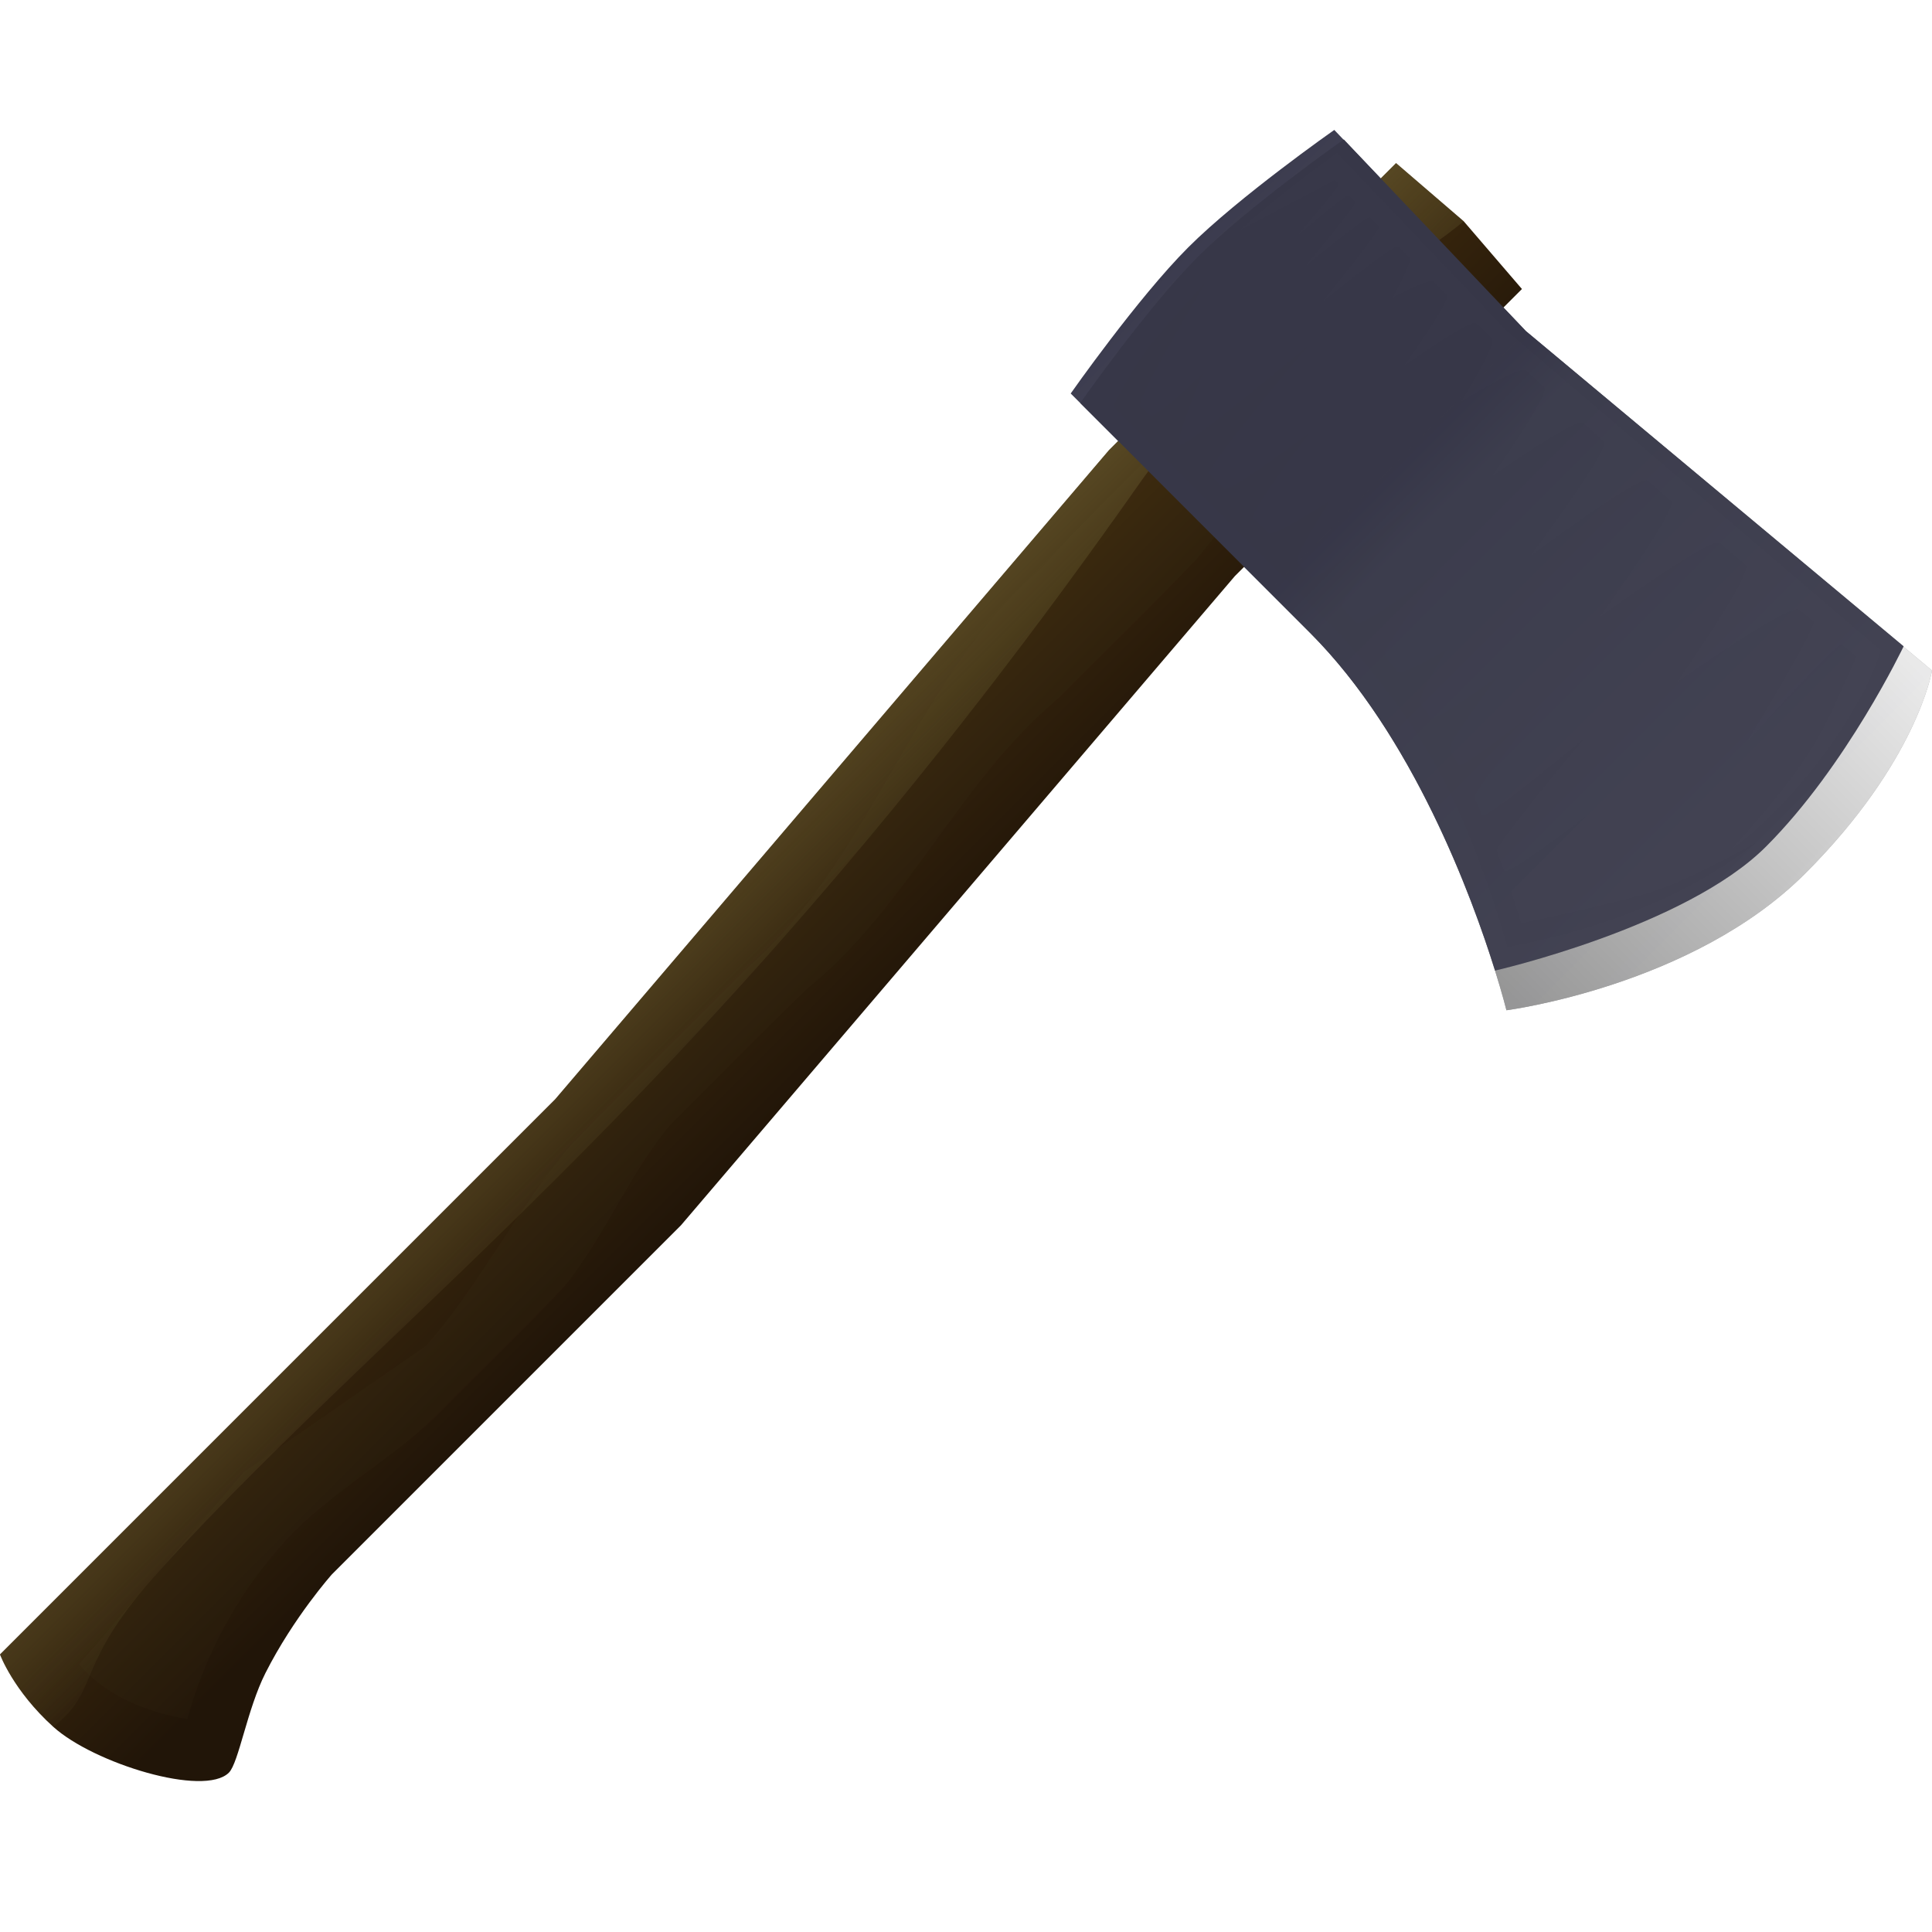 <?xml version="1.0" encoding="UTF-8" standalone="no"?>
<!-- Created with Inkscape (http://www.inkscape.org/) -->

<svg
   width="512"
   height="512"
   viewBox="0 0 135.467 135.467"
   version="1.1"
   id="svg5"
   inkscape:version="1.3 (0e150ed6c4, 2023-07-21)"
   sodipodi:docname="thelongdark.svg"
   xmlns:inkscape="http://www.inkscape.org/namespaces/inkscape"
   xmlns:sodipodi="http://sodipodi.sourceforge.net/DTD/sodipodi-0.dtd"
   xmlns:xlink="http://www.w3.org/1999/xlink"
   xmlns="http://www.w3.org/2000/svg"
   xmlns:svg="http://www.w3.org/2000/svg"
   xmlns:rdf="http://www.w3.org/1999/02/22-rdf-syntax-ns#"
   xmlns:cc="http://creativecommons.org/ns#"
   xmlns:dc="http://purl.org/dc/elements/1.1/">>
  <sodipodi:namedview
     id="namedview7"
     pagecolor="#292929"
     bordercolor="#666666"
     borderopacity="1"
     inkscape:showpageshadow="0"
     inkscape:pageopacity="0"
     inkscape:pagecheckerboard="1"
     inkscape:deskcolor="#1a1a1a"
     inkscape:document-units="px"
     showgrid="false"
     inkscape:zoom="2.390625"
     inkscape:cx="172.54902"
     inkscape:cy="185.30719"
     inkscape:window-width="3256"
     inkscape:window-height="1080"
     inkscape:window-x="1864"
     inkscape:window-y="0"
     inkscape:window-maximized="0"
     inkscape:current-layer="layer1" />
  <defs
     id="defs2">
    <linearGradient
       id="linearGradient25"
       inkscape:collect="always">
      <stop
         style="stop-color:#6d6235;stop-opacity:1;"
         offset="0"
         id="stop25" />
      <stop
         style="stop-color:#6d6235;stop-opacity:0;"
         offset="1"
         id="stop26" />
    </linearGradient>
    <linearGradient
       id="linearGradient24"
       inkscape:collect="always">
      <stop
         style="stop-color:#3f2b0f;stop-opacity:1;"
         offset="0"
         id="stop24" />
      <stop
         style="stop-color:#211508;stop-opacity:1;"
         offset="1"
         id="stop23" />
    </linearGradient>
    <linearGradient
       id="linearGradient14"
       inkscape:collect="always">
      <stop
         style="stop-color:#ffffff;stop-opacity:1;"
         offset="0"
         id="stop13" />
      <stop
         style="stop-color:#999999;stop-opacity:1;"
         offset="1"
         id="stop14" />
    </linearGradient>
    <linearGradient
       id="linearGradient7"
       inkscape:collect="always">
      <stop
         style="stop-color:#373748;stop-opacity:1;"
         offset="0"
         id="stop7" />
      <stop
         style="stop-color:#6d7578;stop-opacity:1;"
         offset="0.12"
         id="stop9" />
      <stop
         style="stop-color:#b0b0b0;stop-opacity:1;"
         offset="0.998"
         id="stop8" />
    </linearGradient>
    <linearGradient
       id="linearGradient4"
       inkscape:collect="always">
      <stop
         style="stop-color:#211508;stop-opacity:1;"
         offset="0"
         id="stop4" />
      <stop
         style="stop-color:#3f2b0f;stop-opacity:1;"
         offset="1"
         id="stop5" />
    </linearGradient>
    <linearGradient
       id="linearGradient2"
       inkscape:collect="always">
      <stop
         style="stop-color:#3b3b4e;stop-opacity:1;"
         offset="0"
         id="stop2" />
      <stop
         style="stop-color:#999999;stop-opacity:1;"
         offset="1"
         id="stop3" />
    </linearGradient>
    <linearGradient
       inkscape:collect="always"
       xlink:href="#linearGradient2"
       id="linearGradient3"
       x1="28.85"
       y1="27.97"
       x2="97.878"
       y2="27.97"
       gradientUnits="userSpaceOnUse"
       gradientTransform="matrix(0.631,0.631,-0.631,0.631,80.586,-16.354)" />
    <filter
       inkscape:collect="always"
       style="color-interpolation-filters:sRGB"
       id="filter3"
       x="-0.281"
       y="-0.031"
       width="1.562"
       height="1.063">
      <feGaussianBlur
         inkscape:collect="always"
         stdDeviation="1.984"
         id="feGaussianBlur3" />
    </filter>
    <linearGradient
       inkscape:collect="always"
       xlink:href="#linearGradient24"
       id="linearGradient5"
       x1="35.71"
       y1="88.751"
       x2="54.984"
       y2="88.751"
       gradientUnits="userSpaceOnUse"
       gradientTransform="matrix(0.631,0.631,-0.631,0.631,80.586,-16.354)" />
    <linearGradient
       inkscape:collect="always"
       xlink:href="#linearGradient7"
       id="linearGradient8"
       x1="52.431"
       y1="27.3"
       x2="94.207"
       y2="27.3"
       gradientUnits="userSpaceOnUse"
       gradientTransform="matrix(0.631,0.631,-0.631,0.631,80.586,-16.354)" />
    <linearGradient
       inkscape:collect="always"
       xlink:href="#linearGradient14"
       id="linearGradient13"
       gradientUnits="userSpaceOnUse"
       x1="86.876"
       y1="7.325"
       x2="86.876"
       y2="48.091"
       gradientTransform="matrix(0.631,0.631,-0.631,0.631,80.586,-16.354)" />
    <clipPath
       clipPathUnits="userSpaceOnUse"
       id="clipPath15">
      <path
         id="path15"
         style="display:inline;opacity:1;fill:url(#linearGradient15);stroke-width:0.265;stroke-linecap:round;stroke-linejoin:round;paint-order:stroke fill markers"
         d="m 35.71,8.307 6.991,-0.529 6.991,0.529 V 40.188 l 5.292,66.806 v 38.761 c 0,0 0.258,4.51 1.791,9.18 0.989,3.013 3.5,6.475 3.5,7.555 0,2.755 -8.029,6.992 -12.283,7.209 -4.254,0.217 -6.991,-1.058 -6.991,-1.058 V 145.755 106.995 L 35.71,40.188 Z"
         sodipodi:nodetypes="ccccccsszccccc" />
    </clipPath>
    <linearGradient
       inkscape:collect="always"
       xlink:href="#linearGradient4"
       id="linearGradient15"
       gradientUnits="userSpaceOnUse"
       x1="35.71"
       y1="88.751"
       x2="54.984"
       y2="88.751" />
    <filter
       inkscape:collect="always"
       style="color-interpolation-filters:sRGB"
       id="filter19"
       x="-0.033"
       y="-0.09"
       width="1.065"
       height="1.18">
      <feGaussianBlur
         inkscape:collect="always"
         stdDeviation="0.842"
         id="feGaussianBlur19" />
    </filter>
    <filter
       inkscape:collect="always"
       style="color-interpolation-filters:sRGB"
       id="filter22"
       x="-0.011"
       y="-0.036"
       width="1.023"
       height="1.073">
      <feGaussianBlur
         inkscape:collect="always"
         stdDeviation="0.293"
         id="feGaussianBlur22" />
    </filter>
    <linearGradient
       inkscape:collect="always"
       xlink:href="#linearGradient25"
       id="linearGradient27"
       gradientUnits="userSpaceOnUse"
       x1="40.058"
       y1="51.494"
       x2="58.099"
       y2="69.536"
       gradientTransform="translate(-183.838,-28.023)" />
    <clipPath
       clipPathUnits="userSpaceOnUse"
       id="clipPath28">
      <path
         id="path28"
         style="display:inline;opacity:1;fill:url(#linearGradient29);stroke-width:0.265;stroke-linecap:round;stroke-linejoin:round;paint-order:stroke fill markers"
         d="m -85.951,-16.587 4.748,4.08 4.08,4.748 -20.129,20.129 -38.838,45.52 -24.472,24.472 c 0,0 -2.684,3.01 -4.665,6.926 -1.277,2.527 -1.878,6.298 -2.56,6.98 -1.739,1.739 -9.484,-0.655 -12.306,-3.203 -2.823,-2.548 -3.746,-5.082 -3.746,-5.082 l 14.449,-14.449 24.472,-24.472 38.838,-45.52 z"
         sodipodi:nodetypes="ccccccsszccccc" />
    </clipPath>
    <linearGradient
       inkscape:collect="always"
       xlink:href="#linearGradient24"
       id="linearGradient29"
       gradientUnits="userSpaceOnUse"
       gradientTransform="matrix(0.631,0.631,-0.631,0.631,-103.253,-44.377)"
       x1="35.71"
       y1="88.751"
       x2="54.984"
       y2="88.751" />
    <filter
       inkscape:collect="always"
       style="color-interpolation-filters:sRGB"
       id="filter29"
       x="-0.018"
       y="-0.017"
       width="1.036"
       height="1.033">
      <feGaussianBlur
         inkscape:collect="always"
         stdDeviation="0.764"
         id="feGaussianBlur29" />
    </filter>
  </defs>
  <g
     inkscape:label="Layer 1"
     inkscape:groupmode="layer"
     id="layer1"
     style="display:inline">
    <path
       id="rect1"
       style="display:inline;opacity:1;fill:url(#linearGradient3);stroke-width:0.265;stroke-linecap:round;stroke-linejoin:round;paint-order:stroke fill markers"
       d="m 93.556,9.11 13.438,14.107 28.473,23.795 c 0,0 -1.018,6.364 -8.906,14.252 -7.888,7.888 -20.934,9.574 -20.934,9.574 0,0 -4.155,-16.851 -13.773,-26.468 L 75.075,27.591 c 0,0 4.697,-6.701 8.238,-10.243 3.541,-3.541 10.243,-8.238 10.243,-8.238 z"
       sodipodi:nodetypes="ccczczczc" />
    <path
       id="rect1-1"
       style="display:inline;opacity:0.8;fill:url(#linearGradient13);stroke-width:0.265;stroke-linecap:round;stroke-linejoin:round;paint-order:stroke fill markers"
       d="m 131.908,44.037 3.559,2.974 c 0,0 -1.018,6.364 -8.906,14.252 -7.888,7.888 -20.934,9.574 -20.934,9.574 0,0 -0.065,-0.263 -0.197,-0.743 -0.132,-0.48 -0.332,-1.175 -0.602,-2.04 z"
       sodipodi:nodetypes="cczcscc" />
    <path
       id="rect2"
       style="display:inline;opacity:1;fill:url(#linearGradient5);stroke-width:0.265;stroke-linecap:round;stroke-linejoin:round;paint-order:stroke fill markers"
       d="m 97.887,11.437 4.748,4.08 4.08,4.748 -20.129,20.129 -38.838,45.52 -24.472,24.472 c 0,0 -2.684,3.01 -4.665,6.926 -1.277,2.527 -1.878,6.298 -2.56,6.98 -1.739,1.739 -9.484,-0.655 -12.306,-3.203 C 0.923,118.539 0,116.005 0,116.005 L 14.449,101.556 38.921,77.085 77.758,31.565 Z"
       sodipodi:nodetypes="ccccccsszccccc" />
    <path
       id="rect2-0"
       style="display:inline;opacity:0.2;mix-blend-mode:normal;fill:#6d6235;fill-opacity:1;stroke-width:0.296;stroke-linecap:round;stroke-linejoin:round;paint-order:stroke fill markers;filter:url(#filter3)"
       d="m 41.748,12.6 c -0.607,0.02 -2.933,-0.058 -2.662,0.782 0.022,6.081 -1.12,12.165 -1,18.244 0.501,6.297 0.029,12.592 0.451,18.892 -1.052,12.893 6.836,25.782 5.84,38.678 0.023,6.494 -0.064,12.992 0.058,19.484 0.507,6.402 2.697,12.799 3.117,19.206 l -3.117,17.15 1.53,19.845 c 3.276,0.297 6.435,-1.119 9.064,-2.957 -2.57,-4.493 -4.107,-9.585 -4.422,-14.758 -0.419,-5.585 1.526,-11.189 1.401,-16.782 -0.031,-4.464 0.079,-8.934 -0.071,-13.395 -0.496,-5.025 -2.714,-10.041 -3.103,-15.074 0.024,-5.046 -0.066,-10.096 0.061,-15.139 1.036,-10.039 -3.145,-20.072 -2.179,-30.115 -0.038,-5.113 0.08,-10.233 -0.074,-15.342 -0.496,-5.025 -1.127,-10.041 -1.515,-15.074 -0.001,-4.517 -0.003,-9.033 -0.004,-13.55 -1.123,-0.082 -2.249,-0.152 -3.375,-0.096 z"
       sodipodi:nodetypes="sccccccccccccccccccss"
       clip-path="url(#clipPath15)"
       transform="matrix(0.631,0.631,-0.631,0.631,80.586,-16.354)" />
    <path
       id="path27"
       style="display:inline;opacity:1;fill:url(#linearGradient27);stroke-width:0.265;stroke-linecap:round;stroke-linejoin:round;paint-order:stroke fill markers;filter:url(#filter29)"
       d="m -85.951,-16.587 4.748,4.08 c -5.98,4.918 -16.093,8.925 -22.67,18.287 -29.748,42.346 -51.662,57.544 -68.675,76.215 -6.212,6.818 -4.155,8.385 -7.544,11.069 -2.823,-2.548 -3.746,-5.082 -3.746,-5.082 l 14.449,-14.449 24.472,-24.472 38.838,-45.52 z"
       sodipodi:nodetypes="ccsscccccc"
       clip-path="url(#clipPath28)"
       transform="translate(183.838,28.023)" />
    <path
       id="rect1-6"
       style="display:inline;fill:#373748;stroke-width:0.265;stroke-linecap:round;stroke-linejoin:round;paint-order:stroke fill markers"
       d="M 94.224,9.778 106.994,23.217 133.478,45.316 c 0,0 -3.988,8.382 -9.648,14.042 -5.66,5.66 -19.003,8.697 -19.003,8.697 C 103.215,62.888 99.073,51.588 91.854,44.37 L 75.743,28.259 c 0,0 4.697,-6.701 8.238,-10.243 3.541,-3.541 10.243,-8.238 10.243,-8.238 z"
       sodipodi:nodetypes="ccczcsczc" />
    <path
       id="path7"
       style="display:inline;opacity:0.1;fill:url(#linearGradient8);stroke-width:0.265;stroke-linecap:round;stroke-linejoin:round;paint-order:stroke fill markers"
       d="m 106.994,23.217 26.484,22.099 c 0,0 -3.988,8.382 -9.648,14.042 -5.66,5.66 -19.003,8.697 -19.003,8.697 C 103.215,62.888 99.073,51.588 91.854,44.37 L 88.986,41.451 Z"
       sodipodi:nodetypes="cczcscc" />
    <path
       id="path17"
       style="color:#000000;opacity:0.1;mix-blend-mode:overlay;fill:#000000;stroke-width:1.12;stroke-linecap:round;stroke-linejoin:round;-inkscape-stroke:none;paint-order:stroke fill markers;filter:url(#filter19)"
       d="m 33.531,37.561 c 9.191,0.031 16.267,-0.066 25.456,0.057 9.147,0.539 14.731,2.164 22.891,6.169 1.215,0.604 2.415,1.239 3.597,1.905 4.043,-5.888 7.227,-12.676 8.066,-19.865 0,0 -1.586,5.845 -3.129,8.79 -1.542,2.945 -5.501,8.98 -5.501,8.98 -0.772,-0.416 -1.541,-0.84 -2.326,-1.23 l -4.87e-4,-2.61e-4 -4.88e-4,-2.6e-4 -4.87e-4,-2.57e-4 -4.88e-4,-2.56e-4 -4.88e-4,-2.55e-4 -4.87e-4,-2.54e-4 -4.88e-4,-2.54e-4 -4.87e-4,-2.53e-4 -4.88e-4,-2.53e-4 -4.87e-4,-2.54e-4 -4.87e-4,-2.54e-4 -4.88e-4,-2.55e-4 -4.88e-4,-2.56e-4 -4.87e-4,-2.57e-4 -4.88e-4,-2.6e-4 -4.87e-4,-8.467 c 0,0 -1.023,7.969 -1.522,7.734 -0.498,-0.235 -0.989,-0.462 -1.472,-0.68 -0.484,-0.218 -1.432,-11.212 -1.432,-11.212 0,0 -0.938,10.189 -1.401,10.004 -0.463,-0.185 -0.922,-0.362 -1.379,-0.531 -0.457,-0.169 -1.366,-8.952 -1.366,-8.952 0,0 -0.907,8.166 -1.362,8.026 -0.454,-0.14 -0.909,-0.272 -1.367,-0.398 -0.457,-0.126 -1.381,-6.707 -1.381,-6.707 0,0 -0.931,6.132 -1.404,6.032 -0.473,-0.1 -0.951,-0.193 -1.436,-0.28 -0.485,-0.087 -1.477,-4.478 -1.477,-4.478 0,0 -1.009,4.088 -1.527,4.023 -0.518,-0.065 -1.047,-0.124 -1.586,-0.178 -0.54,-0.054 -1.654,-8.085 -1.654,-8.085 0,0 -1.141,7.854 -1.732,7.819 -0.002,-7.5e-5 -0.003,-1.48e-4 -0.004,-2.19e-4 -0.002,-7.1e-5 -0.003,-1.4e-4 -0.004,-2.08e-4 -0.002,-6.7e-5 -0.003,-1.32e-4 -0.004,-1.95e-4 -0.002,-6.4e-5 -0.003,-1.25e-4 -0.004,-1.84e-4 -0.002,-6e-5 -0.003,-1.17e-4 -0.004,-1.73e-4 -0.002,-5.5e-5 -0.003,-1.09e-4 -0.004,-1.6e-4 -0.002,-5.2e-5 -0.003,-1.01e-4 -0.004,-1.49e-4 -0.002,-4.8e-5 -0.003,-9.3e-5 -0.004,-1.37e-4 -0.002,-4.4e-5 -0.003,-8.6e-5 -0.004,-1.25e-4 -0.002,-4e-5 -0.003,-7.8e-5 -0.004,-1.14e-4 -0.002,-3.6e-5 -0.003,-7e-5 -0.004,-1.02e-4 -0.002,-3.2e-5 -0.003,-6.2e-5 -0.004,-9e-5 -0.002,-2.8e-5 -0.003,-5.5e-5 -0.004,-7.9e-5 -0.002,-2.4e-5 -0.003,-4.6e-5 -0.004,-6.7e-5 -0.002,-2e-5 -0.003,-3.8e-5 -0.004,-5.5e-5 -0.002,-1.6e-5 -0.003,-3e-5 -0.004,-4.3e-5 -0.547,-0.007 -1.094,-0.014 -1.641,-0.02 -0.547,-0.006 -1.64,-10.599 -1.64,-10.599 0,0 -1.093,10.575 -1.64,10.572 -0.547,-0.003 -1.093,-0.006 -1.639,-0.009 -0.546,-0.002 -1.639,-5.297 -1.639,-5.297 0,0 -1.092,5.289 -1.639,5.289 -0.546,-6.64e-4 -1.092,-9.87e-4 -1.638,-10e-4 -0.546,-5.6e-5 -1.638,-7.937 -1.638,-7.937 0,0 -1.092,7.939 -1.637,7.939 -0.546,7.24e-4 -1.091,0.002 -1.637,0.003 -0.546,8.96e-4 -1.637,-12.697 -1.637,-12.697 0,0 -1.091,12.702 -1.636,12.703 -0.545,8.07e-4 -2.694,-5.29 -2.694,-5.29 0,0 -0.032,5.293 -0.577,5.293 -0.545,1.36e-4 -0.561,3.1e-5 -1.106,-3.87e-4 -0.545,-4.17e-4 -3.222,-10.586 -3.222,-10.586 0,0 0.122,2.711 0.34,5.786 0.213,3.008 1.442,6.382 1.442,6.382 z"
       sodipodi:nodetypes="ccccczccssssssssssssssscsscsscsscsscssccssssssssssssssscscsscsscsscscsscsc"
       transform="matrix(0.631,0.631,-0.631,0.631,80.586,-16.354)" />
    <path
       id="path20"
       style="color:#000000;opacity:0.06;mix-blend-mode:overlay;fill:#ffffff;fill-opacity:1;stroke-width:1.12;stroke-linecap:round;stroke-linejoin:round;-inkscape-stroke:none;paint-order:stroke fill markers;filter:url(#filter22)"
       d="M 89.753,8.441 51.193,11.482 c -6.439,-0.154 -12.877,-0.307 -19.316,-0.46 -0.495,3.219 -0.942,6.481 -1.103,9.734 l 2.5,-8.113 c 0.137,0.007 0.288,0.014 0.454,0.021 0.166,0.007 0.542,5.314 0.542,5.314 0,0 0.405,-5.276 0.63,-5.268 0.224,0.008 0.463,0.016 0.717,0.023 0.253,0.008 0.803,6.373 0.803,6.373 0,0 0.578,-6.336 0.889,-6.329 0.311,0.007 0.635,0.013 0.974,0.018 0.339,0.006 1.059,7.424 1.059,7.424 0,0 0.748,-7.4 1.143,-7.397 0.395,0.003 0.804,0.005 1.227,0.006 0.423,0.001 1.31,3.176 1.31,3.176 0,0 0.915,-3.178 1.393,-3.181 0.478,-0.003 0.97,-0.007 1.475,-0.013 0.505,-0.006 1.556,6.329 1.556,6.329 0,0 1.078,-6.368 1.637,-6.38 0.559,-0.011 1.132,-0.024 1.717,-0.039 0.586,-0.015 1.797,5.242 1.797,5.242 0,0 1.238,-5.33 1.876,-5.352 0.639,-0.022 1.29,-0.046 1.955,-0.073 0.665,-0.026 2.033,7.852 2.033,7.852 0,0 1.394,-8.001 2.11,-8.037 0.716,-0.035 1.445,-0.073 2.187,-0.113 0.742,-0.04 2.264,10.455 2.264,10.455 0,0 1.547,-10.677 2.34,-10.728 0.792,-0.051 1.597,-0.105 2.415,-0.161 0.817,-0.057 2.49,10.405 2.49,10.405 0,0 1.697,-10.712 2.564,-10.78 0.867,-0.069 1.746,-0.141 2.637,-0.216 0.891,-0.075 2.71,10.347 2.71,10.347 0,0 1.843,-10.751 2.783,-10.84 0.47,-0.045 0.943,-0.09 1.418,-0.136 0.476,-0.046 3.024,10.441 3.024,10.441 0,0 -0.621,-10.681 -0.133,-10.731 0.488,-0.05 0.978,-0.101 1.472,-0.153 2.044,5.632 3.219,7.062 3.755,17.696 0.089,-0.594 0.166,-1.189 0.219,-1.788 C 93.038,21.149 92.474,16.171 91.009,11.481 90.667,10.443 90.221,9.365 89.753,8.441 Z"
       sodipodi:nodetypes="cccccscsscsscsscsscsscsscsscsscsscsscsccccc"
       transform="matrix(0.631,0.631,-0.631,0.631,80.586,-16.354)" />
  </g>
</svg>
